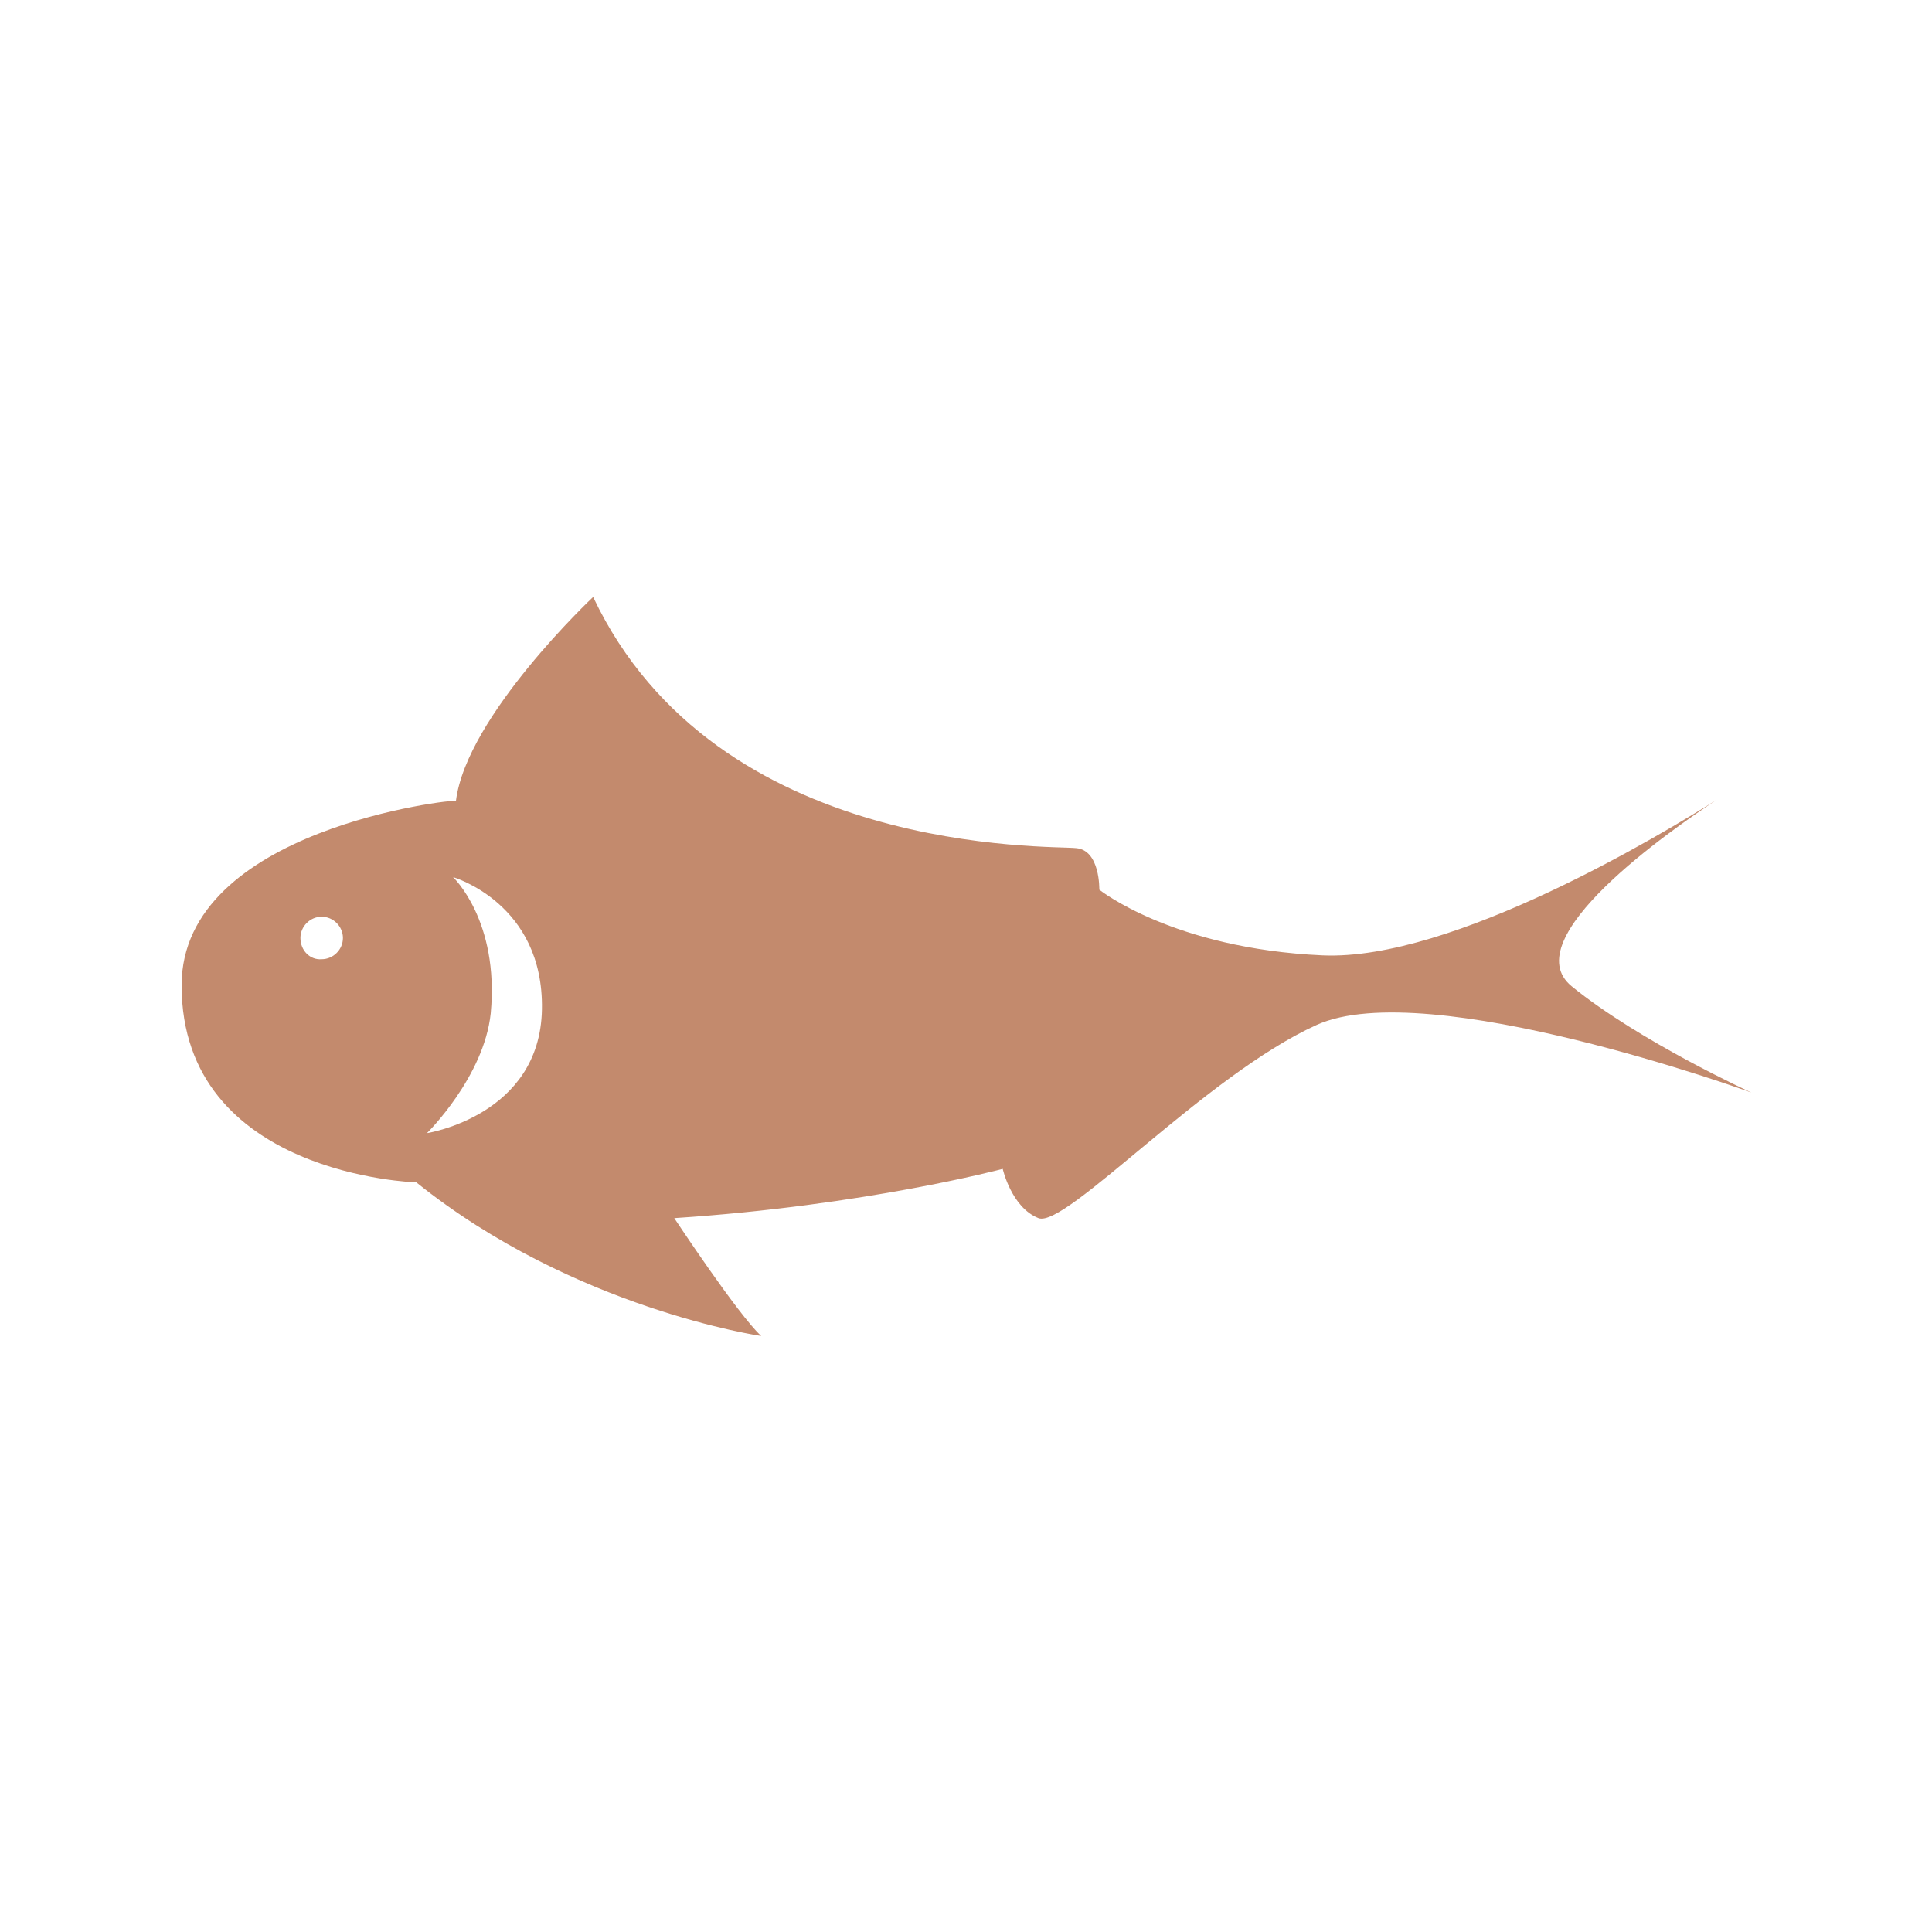 <?xml version="1.0" encoding="utf-8"?>
<!-- Generator: Adobe Illustrator 19.1.0, SVG Export Plug-In . SVG Version: 6.00 Build 0)  -->
<svg version="1.1" id="Layer_1" xmlns="http://www.w3.org/2000/svg" xmlns:xlink="http://www.w3.org/1999/xlink" x="0px" y="0px"
	 viewBox="-49 51 200 200" style="enable-background:new -49 51 200 200;" xml:space="preserve">
<style type="text/css">
	.st0{fill:#C38A6D;}
</style>
<path class="st0" d="M-30.2,153c0,19.7,24.3,20.4,24.3,20.4c16.3,13.1,35.7,15.9,35.7,15.9c-2.4-2.2-9-12.2-9-12.2
	c19.8-1.3,34-5.1,34-5.1s0.9,4,3.7,5.1c2.8,1.1,17.3-14.8,28.8-20s45,7,45,7s-11.6-5.3-18.6-11c-6-4.9,10.3-16.2,15-19.3
	c-5.4,3.4-27.3,16.7-40.8,16.1c-15.5-0.7-23.1-6.8-23.1-6.8s0.1-4.1-2.4-4.3c-2.5-0.3-37.2,1-50-26c0,0-13.1,12.3-14.2,21.1
	C-1.9,133.7-30.2,136.8-30.2,153z M-4.8,168.3c0,0,5.9-5.8,6.6-12.4c0.9-9.6-3.9-14.1-3.9-14.1s9.4,2.7,9.2,13.7
	S-4.8,168.3-4.8,168.3z M-17.9,148.1c0-1.2,1-2.2,2.2-2.2s2.2,1,2.2,2.2c0,1.2-1,2.2-2.2,2.2C-16.9,150.4-17.9,149.4-17.9,148.1z"/>
</svg>
